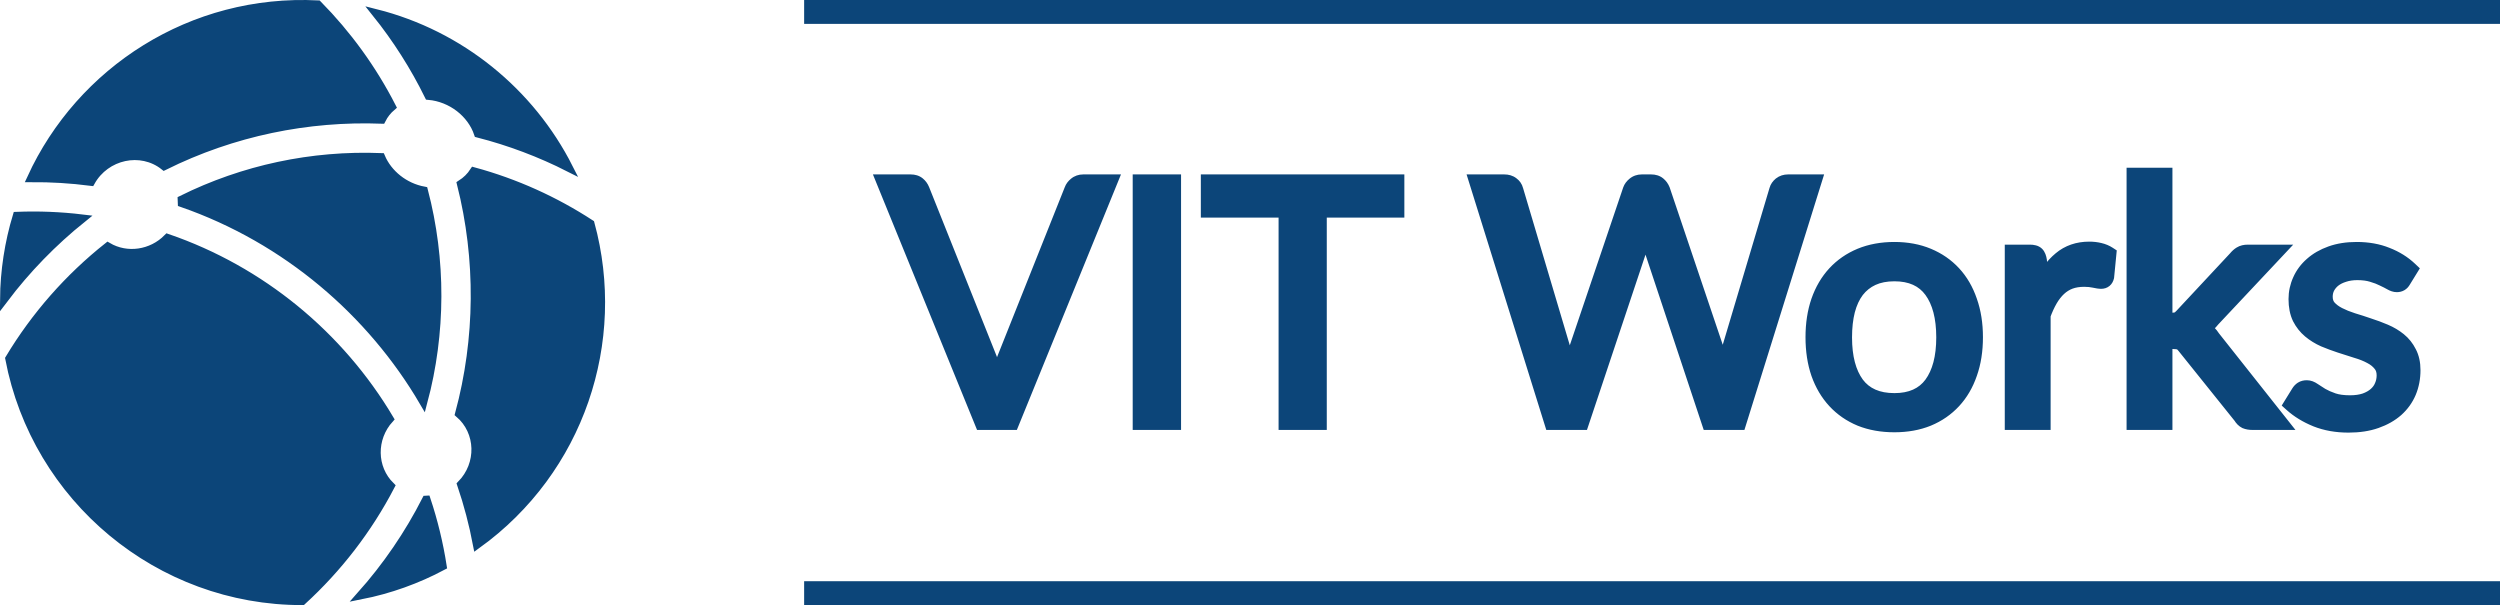 <svg width="314" height="76" viewBox="0 0 314 76" fill="none" xmlns="http://www.w3.org/2000/svg">
<rect width="314" height="76" fill="white"/>
<path d="M139.308 22.907L127.044 53H123.39L111.126 22.907H114.381C114.745 22.907 115.039 22.998 115.263 23.18C115.487 23.362 115.655 23.593 115.767 23.873L124.251 45.104C124.433 45.58 124.608 46.098 124.776 46.658C124.958 47.218 125.119 47.806 125.259 48.422C125.399 47.806 125.546 47.218 125.7 46.658C125.854 46.098 126.022 45.58 126.204 45.104L134.667 23.873C134.751 23.635 134.912 23.418 135.15 23.222C135.402 23.012 135.703 22.907 136.053 22.907H139.308ZM147.341 53H143.267V22.907H147.341V53ZM175.387 26.33H165.643V53H161.59V26.33H151.825V22.907H175.387V26.33ZM227.75 22.907L218.363 53H214.709L207.086 30.047C207.016 29.823 206.946 29.585 206.876 29.333C206.82 29.081 206.757 28.815 206.687 28.535C206.617 28.815 206.547 29.081 206.477 29.333C206.407 29.585 206.337 29.823 206.267 30.047L198.602 53H194.948L185.561 22.907H188.942C189.306 22.907 189.607 22.998 189.845 23.18C190.097 23.362 190.258 23.593 190.328 23.873L196.544 44.789C196.642 45.167 196.733 45.573 196.817 46.007C196.915 46.441 197.006 46.903 197.09 47.393C197.188 46.903 197.286 46.441 197.384 46.007C197.496 45.559 197.615 45.153 197.741 44.789L204.818 23.873C204.902 23.635 205.063 23.418 205.301 23.222C205.553 23.012 205.854 22.907 206.204 22.907H207.38C207.744 22.907 208.038 22.998 208.262 23.18C208.486 23.362 208.654 23.593 208.766 23.873L215.822 44.789C215.948 45.153 216.06 45.545 216.158 45.965C216.27 46.385 216.375 46.826 216.473 47.288C216.543 46.826 216.62 46.385 216.704 45.965C216.788 45.545 216.879 45.153 216.977 44.789L223.214 23.873C223.284 23.621 223.438 23.397 223.676 23.201C223.928 23.005 224.229 22.907 224.579 22.907H227.75ZM237.936 31.391C239.49 31.391 240.89 31.65 242.136 32.168C243.382 32.686 244.446 33.421 245.328 34.373C246.21 35.325 246.882 36.48 247.344 37.838C247.82 39.182 248.058 40.687 248.058 42.353C248.058 44.033 247.82 45.545 247.344 46.889C246.882 48.233 246.21 49.381 245.328 50.333C244.446 51.285 243.382 52.02 242.136 52.538C240.89 53.042 239.49 53.294 237.936 53.294C236.368 53.294 234.954 53.042 233.694 52.538C232.448 52.02 231.384 51.285 230.502 50.333C229.62 49.381 228.941 48.233 228.465 46.889C228.003 45.545 227.772 44.033 227.772 42.353C227.772 40.687 228.003 39.182 228.465 37.838C228.941 36.48 229.62 35.325 230.502 34.373C231.384 33.421 232.448 32.686 233.694 32.168C234.954 31.65 236.368 31.391 237.936 31.391ZM237.936 50.375C240.036 50.375 241.604 49.675 242.64 48.275C243.676 46.861 244.194 44.894 244.194 42.374C244.194 39.84 243.676 37.866 242.64 36.452C241.604 35.038 240.036 34.331 237.936 34.331C236.872 34.331 235.941 34.513 235.143 34.877C234.359 35.241 233.701 35.766 233.169 36.452C232.651 37.138 232.259 37.985 231.993 38.993C231.741 39.987 231.615 41.114 231.615 42.374C231.615 44.894 232.133 46.861 233.169 48.275C234.219 49.675 235.808 50.375 237.936 50.375ZM256.348 35.99C257.02 34.534 257.846 33.4 258.826 32.588C259.806 31.762 261.003 31.349 262.417 31.349C262.865 31.349 263.292 31.398 263.698 31.496C264.118 31.594 264.489 31.748 264.811 31.958L264.538 34.751C264.454 35.101 264.244 35.276 263.908 35.276C263.712 35.276 263.425 35.234 263.047 35.15C262.669 35.066 262.242 35.024 261.766 35.024C261.094 35.024 260.492 35.122 259.96 35.318C259.442 35.514 258.973 35.808 258.553 36.2C258.147 36.578 257.776 37.054 257.44 37.628C257.118 38.188 256.824 38.832 256.558 39.56V53H252.799V31.727H254.941C255.347 31.727 255.627 31.804 255.781 31.958C255.935 32.112 256.04 32.378 256.096 32.756L256.348 35.99ZM271.857 22.067V40.274H272.823C273.103 40.274 273.334 40.239 273.516 40.169C273.712 40.085 273.915 39.924 274.125 39.686L280.845 32.483C281.041 32.245 281.244 32.063 281.454 31.937C281.678 31.797 281.972 31.727 282.336 31.727H285.717L277.884 40.064C277.506 40.54 277.1 40.911 276.666 41.177C276.918 41.345 277.142 41.541 277.338 41.765C277.548 41.975 277.744 42.22 277.926 42.5L286.242 53H282.903C282.581 53 282.301 52.951 282.063 52.853C281.839 52.741 281.643 52.545 281.475 52.265L274.482 43.55C274.272 43.256 274.062 43.067 273.852 42.983C273.656 42.885 273.348 42.836 272.928 42.836H271.857V53H268.098V22.067H271.857ZM301.816 35.234C301.648 35.542 301.389 35.696 301.039 35.696C300.829 35.696 300.591 35.619 300.325 35.465C300.059 35.311 299.73 35.143 299.338 34.961C298.96 34.765 298.505 34.59 297.973 34.436C297.441 34.268 296.811 34.184 296.083 34.184C295.453 34.184 294.886 34.268 294.382 34.436C293.878 34.59 293.444 34.807 293.08 35.087C292.73 35.367 292.457 35.696 292.261 36.074C292.079 36.438 291.988 36.837 291.988 37.271C291.988 37.817 292.142 38.272 292.45 38.636C292.772 39 293.192 39.315 293.71 39.581C294.228 39.847 294.816 40.085 295.474 40.295C296.132 40.491 296.804 40.708 297.49 40.946C298.19 41.17 298.869 41.422 299.527 41.702C300.185 41.982 300.773 42.332 301.291 42.752C301.809 43.172 302.222 43.69 302.53 44.306C302.852 44.908 303.013 45.636 303.013 46.49C303.013 47.47 302.838 48.38 302.488 49.22C302.138 50.046 301.62 50.767 300.934 51.383C300.248 51.985 299.408 52.461 298.414 52.811C297.42 53.161 296.272 53.336 294.97 53.336C293.486 53.336 292.142 53.098 290.938 52.622C289.734 52.132 288.712 51.509 287.872 50.753L288.754 49.325C288.866 49.143 288.999 49.003 289.153 48.905C289.307 48.807 289.503 48.758 289.741 48.758C289.993 48.758 290.259 48.856 290.539 49.052C290.819 49.248 291.155 49.465 291.547 49.703C291.953 49.941 292.443 50.158 293.017 50.354C293.591 50.55 294.305 50.648 295.159 50.648C295.887 50.648 296.524 50.557 297.07 50.375C297.616 50.179 298.071 49.92 298.435 49.598C298.799 49.276 299.065 48.905 299.233 48.485C299.415 48.065 299.506 47.617 299.506 47.141C299.506 46.553 299.345 46.07 299.023 45.692C298.715 45.3 298.302 44.971 297.784 44.705C297.266 44.425 296.671 44.187 295.999 43.991C295.341 43.781 294.662 43.564 293.962 43.34C293.276 43.116 292.597 42.864 291.925 42.584C291.267 42.29 290.679 41.926 290.161 41.492C289.643 41.058 289.223 40.526 288.901 39.896C288.593 39.252 288.439 38.475 288.439 37.565C288.439 36.753 288.607 35.976 288.943 35.234C289.279 34.478 289.769 33.82 290.413 33.26C291.057 32.686 291.848 32.231 292.786 31.895C293.724 31.559 294.795 31.391 295.999 31.391C297.399 31.391 298.652 31.615 299.758 32.063C300.878 32.497 301.844 33.099 302.656 33.869L301.816 35.234Z" fill="#0C4579"/>
<path d="M139.308 22.907L140.234 23.284L140.795 21.907H139.308V22.907ZM127.044 53V54H127.716L127.97 53.377L127.044 53ZM123.39 53L122.464 53.377L122.718 54H123.39V53ZM111.126 22.907V21.907H109.639L110.2 23.284L111.126 22.907ZM115.767 23.873L116.696 23.502L116.695 23.502L115.767 23.873ZM124.251 45.104L125.185 44.747L125.182 44.74L125.18 44.733L124.251 45.104ZM124.776 46.658L123.818 46.945L123.821 46.956L123.825 46.967L124.776 46.658ZM125.259 48.422L124.284 48.644H126.234L125.259 48.422ZM125.7 46.658L126.664 46.923L126.664 46.923L125.7 46.658ZM126.204 45.104L125.275 44.734L125.27 44.747L126.204 45.104ZM134.667 23.873L135.596 24.243L135.603 24.225L135.61 24.206L134.667 23.873ZM135.15 23.222L135.786 23.994L135.79 23.99L135.15 23.222ZM138.382 22.53L126.118 52.623L127.97 53.377L140.234 23.284L138.382 22.53ZM127.044 52H123.39V54H127.044V52ZM124.316 52.623L112.052 22.53L110.2 23.284L122.464 53.377L124.316 52.623ZM111.126 23.907H114.381V21.907H111.126V23.907ZM114.381 23.907C114.577 23.907 114.629 23.953 114.632 23.956L115.894 22.404C115.449 22.043 114.913 21.907 114.381 21.907V23.907ZM114.632 23.956C114.718 24.026 114.787 24.115 114.839 24.244L116.695 23.502C116.523 23.071 116.256 22.698 115.894 22.404L114.632 23.956ZM114.838 24.244L123.322 45.475L125.18 44.733L116.696 23.502L114.838 24.244ZM123.317 45.461C123.489 45.911 123.656 46.406 123.818 46.945L125.734 46.371C125.56 45.79 125.377 45.249 125.185 44.747L123.317 45.461ZM123.825 46.967C123.997 47.496 124.15 48.055 124.284 48.644L126.234 48.2C126.088 47.557 125.919 46.94 125.727 46.349L123.825 46.967ZM126.234 48.644C126.371 48.041 126.514 47.468 126.664 46.923L124.736 46.393C124.578 46.968 124.427 47.571 124.284 48.2L126.234 48.644ZM126.664 46.923C126.811 46.39 126.969 45.903 127.138 45.461L125.27 44.747C125.075 45.257 124.897 45.806 124.736 46.393L126.664 46.923ZM127.133 45.474L135.596 24.243L133.738 23.503L125.275 44.734L127.133 45.474ZM135.61 24.206C135.621 24.174 135.657 24.1 135.786 23.994L134.514 22.45C134.167 22.736 133.881 23.096 133.724 23.54L135.61 24.206ZM135.79 23.99C135.85 23.941 135.92 23.907 136.053 23.907V21.907C135.486 21.907 134.954 22.084 134.51 22.454L135.79 23.99ZM136.053 23.907H139.308V21.907H136.053V23.907ZM147.341 53V54H148.341V53H147.341ZM143.267 53H142.267V54H143.267V53ZM143.267 22.907V21.907H142.267V22.907H143.267ZM147.341 22.907H148.341V21.907H147.341V22.907ZM147.341 52H143.267V54H147.341V52ZM144.267 53V22.907H142.267V53H144.267ZM143.267 23.907H147.341V21.907H143.267V23.907ZM146.341 22.907V53H148.341V22.907H146.341ZM175.387 26.33V27.33H176.387V26.33H175.387ZM165.643 26.33V25.33H164.643V26.33H165.643ZM165.643 53V54H166.643V53H165.643ZM161.59 53H160.59V54H161.59V53ZM161.59 26.33H162.59V25.33H161.59V26.33ZM151.825 26.33H150.825V27.33H151.825V26.33ZM151.825 22.907V21.907H150.825V22.907H151.825ZM175.387 22.907H176.387V21.907H175.387V22.907ZM175.387 25.33H165.643V27.33H175.387V25.33ZM164.643 26.33V53H166.643V26.33H164.643ZM165.643 52H161.59V54H165.643V52ZM162.59 53V26.33H160.59V53H162.59ZM161.59 25.33H151.825V27.33H161.59V25.33ZM152.825 26.33V22.907H150.825V26.33H152.825ZM151.825 23.907H175.387V21.907H151.825V23.907ZM174.387 22.907V26.33H176.387V22.907H174.387ZM227.75 22.907L228.705 23.205L229.11 21.907H227.75V22.907ZM218.363 53V54H219.099L219.318 53.298L218.363 53ZM214.709 53L213.76 53.315L213.988 54H214.709V53ZM207.086 30.047L206.132 30.345L206.134 30.354L206.137 30.362L207.086 30.047ZM206.876 29.333L205.9 29.55L205.906 29.575L205.913 29.601L206.876 29.333ZM206.687 28.535L207.657 28.293H205.717L206.687 28.535ZM206.267 30.047L207.216 30.364L207.219 30.355L207.222 30.345L206.267 30.047ZM198.602 53V54H199.322L199.551 53.317L198.602 53ZM194.948 53L193.994 53.298L194.213 54H194.948V53ZM185.561 22.907V21.907H184.202L184.607 23.205L185.561 22.907ZM189.845 23.18L189.238 23.974L189.249 23.983L189.26 23.991L189.845 23.18ZM190.328 23.873L189.358 24.116L189.363 24.137L189.37 24.158L190.328 23.873ZM196.544 44.789L197.512 44.538L197.508 44.521L197.503 44.504L196.544 44.789ZM196.817 46.007L195.835 46.197L195.838 46.212L195.842 46.227L196.817 46.007ZM197.09 47.393L196.105 47.562L198.071 47.589L197.09 47.393ZM197.384 46.007L196.414 45.764L196.411 45.776L196.409 45.787L197.384 46.007ZM197.741 44.789L198.686 45.116L198.688 45.109L197.741 44.789ZM204.818 23.873L203.875 23.54L203.871 23.552L204.818 23.873ZM205.301 23.222L205.937 23.994L205.941 23.99L205.301 23.222ZM208.262 23.18L208.893 22.404L208.893 22.404L208.262 23.18ZM208.766 23.873L209.714 23.553L209.705 23.527L209.695 23.502L208.766 23.873ZM215.822 44.789L214.875 45.109L214.877 45.116L215.822 44.789ZM216.158 45.965L215.184 46.192L215.188 46.208L215.192 46.223L216.158 45.965ZM216.473 47.288L215.495 47.495L217.462 47.438L216.473 47.288ZM216.977 44.789L216.019 44.503L216.015 44.516L216.012 44.529L216.977 44.789ZM223.214 23.873L224.172 24.159L224.175 24.15L224.178 24.141L223.214 23.873ZM223.676 23.201L223.062 22.412L223.051 22.42L223.04 22.429L223.676 23.201ZM226.796 22.609L217.409 52.702L219.318 53.298L228.705 23.205L226.796 22.609ZM218.363 52H214.709V54H218.363V52ZM215.658 52.685L208.035 29.732L206.137 30.362L213.76 53.315L215.658 52.685ZM208.041 29.749C207.974 29.536 207.907 29.308 207.84 29.065L205.913 29.601C205.985 29.862 206.058 30.11 206.132 30.345L208.041 29.749ZM207.852 29.116C207.794 28.855 207.729 28.58 207.657 28.293L205.717 28.777C205.785 29.05 205.846 29.307 205.9 29.55L207.852 29.116ZM205.717 28.293C205.649 28.565 205.581 28.823 205.514 29.065L207.441 29.601C207.513 29.34 207.585 29.065 207.657 28.777L205.717 28.293ZM205.514 29.065C205.446 29.308 205.379 29.536 205.313 29.749L207.222 30.345C207.295 30.11 207.368 29.862 207.441 29.601L205.514 29.065ZM205.319 29.73L197.654 52.683L199.551 53.317L207.216 30.364L205.319 29.73ZM198.602 52H194.948V54H198.602V52ZM195.903 52.702L186.516 22.609L184.607 23.205L193.994 53.298L195.903 52.702ZM185.561 23.907H188.942V21.907H185.561V23.907ZM188.942 23.907C189.135 23.907 189.209 23.952 189.238 23.974L190.453 22.386C190.005 22.044 189.477 21.907 188.942 21.907V23.907ZM189.26 23.991C189.336 24.046 189.35 24.083 189.358 24.116L191.298 23.631C191.167 23.103 190.858 22.678 190.431 22.369L189.26 23.991ZM189.37 24.158L195.586 45.074L197.503 44.504L191.287 23.588L189.37 24.158ZM195.576 45.04C195.668 45.395 195.755 45.781 195.835 46.197L197.799 45.817C197.711 45.365 197.616 44.939 197.512 44.538L195.576 45.04ZM195.842 46.227C195.935 46.642 196.023 47.087 196.105 47.562L198.076 47.224C197.989 46.719 197.895 46.24 197.793 45.787L195.842 46.227ZM198.071 47.589C198.167 47.106 198.264 46.652 198.36 46.227L196.409 45.787C196.309 46.23 196.209 46.7 196.11 47.197L198.071 47.589ZM198.354 46.249C198.461 45.825 198.571 45.447 198.686 45.116L196.796 44.462C196.659 44.858 196.532 45.293 196.414 45.764L198.354 46.249ZM198.688 45.109L205.765 24.194L203.871 23.552L196.794 44.468L198.688 45.109ZM205.761 24.206C205.772 24.174 205.808 24.1 205.937 23.994L204.665 22.45C204.318 22.736 204.032 23.096 203.875 23.54L205.761 24.206ZM205.941 23.99C206.001 23.941 206.071 23.907 206.204 23.907V21.907C205.637 21.907 205.105 22.084 204.661 22.454L205.941 23.99ZM206.204 23.907H207.38V21.907H206.204V23.907ZM207.38 23.907C207.576 23.907 207.628 23.953 207.632 23.956L208.893 22.404C208.448 22.043 207.913 21.907 207.38 21.907V23.907ZM207.632 23.956C207.717 24.026 207.786 24.115 207.838 24.244L209.695 23.502C209.522 23.071 209.255 22.698 208.893 22.404L207.632 23.956ZM207.819 24.193L214.875 45.109L216.77 44.469L209.714 23.553L207.819 24.193ZM214.877 45.116C214.991 45.444 215.093 45.802 215.184 46.192L217.132 45.738C217.027 45.288 216.906 44.862 216.767 44.462L214.877 45.116ZM215.192 46.223C215.299 46.625 215.4 47.049 215.495 47.495L217.451 47.081C217.35 46.603 217.241 46.145 217.124 45.707L215.192 46.223ZM217.462 47.438C217.53 46.99 217.604 46.564 217.685 46.161L215.724 45.769C215.636 46.206 215.557 46.662 215.484 47.138L217.462 47.438ZM217.685 46.161C217.765 45.76 217.851 45.389 217.943 45.049L216.012 44.529C215.907 44.917 215.811 45.33 215.724 45.769L217.685 46.161ZM217.935 45.075L224.172 24.159L222.256 23.587L216.019 44.503L217.935 45.075ZM224.178 24.141C224.183 24.12 224.203 24.062 224.312 23.973L223.04 22.429C222.673 22.732 222.385 23.122 222.251 23.605L224.178 24.141ZM224.29 23.99C224.349 23.944 224.429 23.907 224.579 23.907V21.907C224.03 21.907 223.507 22.066 223.062 22.412L224.29 23.99ZM224.579 23.907H227.75V21.907H224.579V23.907ZM242.136 32.168L241.752 33.091L241.752 33.091L242.136 32.168ZM245.328 34.373L244.594 35.053L244.594 35.053L245.328 34.373ZM247.344 37.838L246.397 38.16L246.401 38.172L247.344 37.838ZM247.344 46.889L246.401 46.555L246.398 46.564L247.344 46.889ZM245.328 50.333L244.594 49.653L244.594 49.653L245.328 50.333ZM242.136 52.538L242.511 53.465L242.52 53.461L242.136 52.538ZM233.694 52.538L233.31 53.462L233.322 53.467L233.694 52.538ZM230.502 50.333L231.235 49.653L231.235 49.653L230.502 50.333ZM228.465 46.889L227.519 47.214L227.522 47.223L228.465 46.889ZM228.465 37.838L227.521 37.507L227.519 37.513L228.465 37.838ZM230.502 34.373L231.235 35.053L231.235 35.053L230.502 34.373ZM233.694 32.168L233.314 31.243L233.31 31.245L233.694 32.168ZM242.64 48.275L243.444 48.87L243.446 48.866L242.64 48.275ZM235.143 34.877L234.728 33.967L234.722 33.97L235.143 34.877ZM233.169 36.452L232.379 35.839L232.371 35.849L233.169 36.452ZM231.993 38.993L231.026 38.738L231.023 38.747L231.993 38.993ZM233.169 48.275L232.362 48.866L232.369 48.875L233.169 48.275ZM237.936 32.391C239.378 32.391 240.645 32.631 241.752 33.091L242.52 31.245C241.135 30.669 239.602 30.391 237.936 30.391V32.391ZM241.752 33.091C242.871 33.556 243.814 34.21 244.594 35.053L246.061 33.693C245.078 32.632 243.893 31.816 242.52 31.245L241.752 33.091ZM244.594 35.053C245.371 35.891 245.975 36.921 246.397 38.16L248.291 37.516C247.788 36.039 247.048 34.759 246.061 33.693L244.594 35.053ZM246.401 38.172C246.833 39.392 247.058 40.782 247.058 42.353H249.058C249.058 40.592 248.806 38.972 248.286 37.504L246.401 38.172ZM247.058 42.353C247.058 43.939 246.833 45.336 246.401 46.555L248.286 47.223C248.807 45.754 249.058 44.127 249.058 42.353H247.058ZM246.398 46.564C245.977 47.789 245.373 48.813 244.594 49.653L246.061 51.013C247.047 49.949 247.787 48.677 248.289 47.214L246.398 46.564ZM244.594 49.653C243.814 50.496 242.871 51.15 241.752 51.615L242.52 53.461C243.893 52.891 245.078 52.074 246.061 51.013L244.594 49.653ZM241.761 51.611C240.651 52.06 239.381 52.294 237.936 52.294V54.294C239.598 54.294 241.129 54.024 242.511 53.465L241.761 51.611ZM237.936 52.294C236.475 52.294 235.19 52.059 234.065 51.609L233.322 53.467C234.717 54.025 236.26 54.294 237.936 54.294V52.294ZM234.078 51.615C232.959 51.15 232.016 50.496 231.235 49.653L229.768 51.013C230.752 52.074 231.937 52.891 233.31 53.461L234.078 51.615ZM231.235 49.653C230.455 48.811 229.843 47.784 229.407 46.555L227.522 47.223C228.039 48.682 228.785 49.951 229.768 51.013L231.235 49.653ZM229.41 46.564C228.99 45.342 228.772 43.942 228.772 42.353H226.772C226.772 44.124 227.015 45.748 227.519 47.214L229.41 46.564ZM228.772 42.353C228.772 40.779 228.99 39.386 229.41 38.163L227.519 37.513C227.016 38.978 226.772 40.595 226.772 42.353H228.772ZM229.409 38.169C229.844 36.926 230.456 35.894 231.235 35.053L229.768 33.693C228.783 34.757 228.038 36.034 227.521 37.507L229.409 38.169ZM231.235 35.053C232.016 34.21 232.959 33.556 234.078 33.091L233.31 31.245C231.937 31.816 230.752 32.632 229.768 33.693L231.235 35.053ZM234.074 33.093C235.197 32.631 236.479 32.391 237.936 32.391V30.391C236.257 30.391 234.711 30.669 233.314 31.243L234.074 33.093ZM237.936 51.375C240.279 51.375 242.179 50.578 243.444 48.87L241.836 47.68C241.028 48.772 239.792 49.375 237.936 49.375V51.375ZM243.446 48.866C244.652 47.22 245.194 45.017 245.194 42.374H243.194C243.194 44.771 242.699 46.502 241.833 47.684L243.446 48.866ZM245.194 42.374C245.194 39.718 244.653 37.508 243.446 35.861L241.833 37.043C242.699 38.224 243.194 39.962 243.194 42.374H245.194ZM243.446 35.861C242.184 34.137 240.283 33.331 237.936 33.331V35.331C239.788 35.331 241.024 35.939 241.833 37.043L243.446 35.861ZM237.936 33.331C236.759 33.331 235.681 33.532 234.728 33.967L235.558 35.787C236.201 35.493 236.985 35.331 237.936 35.331V33.331ZM234.722 33.97C233.792 34.401 233.008 35.028 232.379 35.839L233.959 37.065C234.394 36.504 234.925 36.081 235.564 35.784L234.722 33.97ZM232.371 35.849C231.76 36.659 231.318 37.63 231.026 38.738L232.96 39.248C233.199 38.34 233.542 37.617 233.967 37.055L232.371 35.849ZM231.023 38.747C230.747 39.837 230.615 41.049 230.615 42.374H232.615C232.615 41.179 232.735 40.137 232.962 39.239L231.023 38.747ZM230.615 42.374C230.615 45.017 231.156 47.22 232.362 48.866L233.975 47.684C233.109 46.502 232.615 44.771 232.615 42.374H230.615ZM232.369 48.875C233.649 50.582 235.569 51.375 237.936 51.375V49.375C236.046 49.375 234.789 48.768 233.969 47.675L232.369 48.875ZM256.348 35.99L255.351 36.068L255.649 39.891L257.256 36.409L256.348 35.99ZM258.826 32.588L259.464 33.358L259.47 33.353L258.826 32.588ZM263.698 31.496L263.463 32.468L263.471 32.47L263.698 31.496ZM264.811 31.958L265.806 32.055L265.865 31.452L265.357 31.12L264.811 31.958ZM264.538 34.751L265.51 34.984L265.526 34.917L265.533 34.848L264.538 34.751ZM263.047 35.15L262.83 36.126L262.83 36.126L263.047 35.15ZM259.96 35.318L259.614 34.38L259.606 34.383L259.96 35.318ZM258.553 36.2L259.234 36.932L259.235 36.931L258.553 36.2ZM257.44 37.628L256.577 37.123L256.573 37.13L257.44 37.628ZM256.558 39.56L255.619 39.217L255.558 39.383V39.56H256.558ZM256.558 53V54H257.558V53H256.558ZM252.799 53H251.799V54H252.799V53ZM252.799 31.727V30.727H251.799V31.727H252.799ZM255.781 31.958L256.488 31.251L256.488 31.251L255.781 31.958ZM256.096 32.756L257.093 32.678L257.09 32.644L257.085 32.609L256.096 32.756ZM257.256 36.409C257.881 35.054 258.625 34.053 259.464 33.358L258.188 31.818C257.067 32.747 256.159 34.014 255.44 35.571L257.256 36.409ZM259.47 33.353C260.251 32.695 261.213 32.349 262.417 32.349V30.349C260.793 30.349 259.361 30.829 258.181 31.823L259.47 33.353ZM262.417 32.349C262.792 32.349 263.139 32.39 263.463 32.468L263.933 30.524C263.444 30.406 262.938 30.349 262.417 30.349V32.349ZM263.471 32.47C263.791 32.545 264.051 32.657 264.265 32.796L265.357 31.12C264.926 30.84 264.445 30.643 263.925 30.522L263.471 32.47ZM263.816 31.861L263.543 34.654L265.533 34.848L265.806 32.055L263.816 31.861ZM263.566 34.518C263.558 34.549 263.571 34.465 263.677 34.377C263.79 34.282 263.897 34.276 263.908 34.276V36.276C264.254 36.276 264.634 36.182 264.958 35.913C265.274 35.65 265.434 35.303 265.51 34.984L263.566 34.518ZM263.908 34.276C263.825 34.276 263.625 34.254 263.264 34.174L262.83 36.126C263.224 36.214 263.599 36.276 263.908 36.276V34.276ZM263.264 34.174C262.801 34.071 262.299 34.024 261.766 34.024V36.024C262.185 36.024 262.537 36.061 262.83 36.126L263.264 34.174ZM261.766 34.024C260.997 34.024 260.275 34.136 259.614 34.38L260.306 36.256C260.709 36.108 261.191 36.024 261.766 36.024V34.024ZM259.606 34.383C258.962 34.627 258.382 34.992 257.871 35.469L259.235 36.931C259.564 36.624 259.922 36.401 260.314 36.253L259.606 34.383ZM257.871 35.468C257.382 35.924 256.953 36.481 256.577 37.123L258.303 38.133C258.599 37.627 258.912 37.232 259.234 36.932L257.871 35.468ZM256.573 37.13C256.217 37.748 255.901 38.445 255.619 39.217L257.497 39.903C257.747 39.219 258.018 38.628 258.307 38.127L256.573 37.13ZM255.558 39.56V53H257.558V39.56H255.558ZM256.558 52H252.799V54H256.558V52ZM253.799 53V31.727H251.799V53H253.799ZM252.799 32.727H254.941V30.727H252.799V32.727ZM254.941 32.727C255.011 32.727 255.067 32.73 255.11 32.735C255.153 32.74 255.179 32.746 255.19 32.749C255.217 32.756 255.154 32.745 255.074 32.665L256.488 31.251C256.039 30.802 255.406 30.727 254.941 30.727V32.727ZM255.074 32.665C255.029 32.62 255.028 32.597 255.045 32.64C255.062 32.683 255.086 32.766 255.107 32.903L257.085 32.609C257.019 32.161 256.871 31.634 256.488 31.251L255.074 32.665ZM255.099 32.834L255.351 36.068L257.345 35.912L257.093 32.678L255.099 32.834ZM271.857 22.067H272.857V21.067H271.857V22.067ZM271.857 40.274H270.857V41.274H271.857V40.274ZM273.516 40.169L273.875 41.102L273.892 41.096L273.91 41.088L273.516 40.169ZM274.125 39.686L273.394 39.004L273.384 39.014L273.375 39.024L274.125 39.686ZM280.845 32.483L281.576 33.165L281.597 33.143L281.617 33.119L280.845 32.483ZM281.454 31.937L281.968 32.794L281.976 32.79L281.984 32.785L281.454 31.937ZM285.717 31.727L286.446 32.412L288.028 30.727H285.717V31.727ZM277.884 40.064L277.155 39.379L277.126 39.41L277.101 39.442L277.884 40.064ZM276.666 41.177L276.143 40.324L274.81 41.142L276.111 42.009L276.666 41.177ZM277.338 41.765L276.585 42.423L276.607 42.449L276.631 42.472L277.338 41.765ZM277.926 42.5L277.087 43.045L277.113 43.084L277.142 43.121L277.926 42.5ZM286.242 53V54H288.309L287.026 52.379L286.242 53ZM282.063 52.853L281.616 53.747L281.648 53.764L281.682 53.778L282.063 52.853ZM281.475 52.265L282.332 51.751L282.297 51.692L282.255 51.639L281.475 52.265ZM274.482 43.55L273.668 44.131L273.684 44.154L273.702 44.176L274.482 43.55ZM273.852 42.983L273.405 43.877L273.442 43.896L273.48 43.911L273.852 42.983ZM271.857 42.836V41.836H270.857V42.836H271.857ZM271.857 53V54H272.857V53H271.857ZM268.098 53H267.098V54H268.098V53ZM268.098 22.067V21.067H267.098V22.067H268.098ZM270.857 22.067V40.274H272.857V22.067H270.857ZM271.857 41.274H272.823V39.274H271.857V41.274ZM272.823 41.274C273.176 41.274 273.54 41.231 273.875 41.102L273.157 39.236C273.128 39.247 273.029 39.274 272.823 39.274V41.274ZM273.91 41.088C274.292 40.924 274.61 40.647 274.875 40.348L273.375 39.024C273.219 39.201 273.132 39.246 273.122 39.25L273.91 41.088ZM274.856 40.368L281.576 33.165L280.114 31.801L273.394 39.004L274.856 40.368ZM281.617 33.119C281.758 32.947 281.878 32.849 281.968 32.794L280.939 31.079C280.61 31.277 280.323 31.543 280.073 31.847L281.617 33.119ZM281.984 32.785C281.999 32.775 282.091 32.727 282.336 32.727V30.727C281.852 30.727 281.356 30.819 280.924 31.089L281.984 32.785ZM282.336 32.727H285.717V30.727H282.336V32.727ZM284.988 31.042L277.155 39.379L278.613 40.749L286.446 32.412L284.988 31.042ZM277.101 39.442C276.782 39.844 276.46 40.13 276.143 40.324L277.188 42.03C277.739 41.692 278.23 41.236 278.667 40.686L277.101 39.442ZM276.111 42.009C276.291 42.129 276.448 42.267 276.585 42.423L278.09 41.106C277.835 40.815 277.544 40.561 277.22 40.345L276.111 42.009ZM276.631 42.472C276.786 42.627 276.939 42.816 277.087 43.045L278.764 41.955C278.549 41.624 278.31 41.323 278.045 41.058L276.631 42.472ZM277.142 43.121L285.458 53.621L287.026 52.379L278.71 41.879L277.142 43.121ZM286.242 52H282.903V54H286.242V52ZM282.903 52C282.68 52 282.535 51.966 282.443 51.928L281.682 53.778C282.067 53.936 282.482 54 282.903 54V52ZM282.51 51.959C282.501 51.954 282.432 51.916 282.332 51.751L280.617 52.779C280.854 53.174 281.177 53.528 281.616 53.747L282.51 51.959ZM282.255 51.639L275.262 42.924L273.702 44.176L280.695 52.891L282.255 51.639ZM275.295 42.969C275.035 42.604 274.688 42.24 274.223 42.054L273.48 43.911C273.453 43.9 273.459 43.897 273.498 43.931C273.536 43.966 273.594 44.028 273.668 44.131L275.295 42.969ZM274.299 42.089C273.888 41.883 273.386 41.836 272.928 41.836V43.836C273.102 43.836 273.229 43.846 273.317 43.86C273.409 43.875 273.428 43.889 273.405 43.877L274.299 42.089ZM272.928 41.836H271.857V43.836H272.928V41.836ZM270.857 42.836V53H272.857V42.836H270.857ZM271.857 52H268.098V54H271.857V52ZM269.098 53V22.067H267.098V53H269.098ZM268.098 23.067H271.857V21.067H268.098V23.067ZM301.816 35.234L300.964 34.71L300.95 34.732L300.938 34.755L301.816 35.234ZM299.338 34.961L298.878 35.849L298.897 35.859L298.917 35.868L299.338 34.961ZM297.973 34.436L297.672 35.39L297.683 35.393L297.695 35.397L297.973 34.436ZM294.382 34.436L294.674 35.392L294.686 35.389L294.698 35.385L294.382 34.436ZM293.08 35.087L292.47 34.294L292.463 34.3L292.455 34.306L293.08 35.087ZM292.261 36.074L291.373 35.614L291.37 35.62L291.366 35.627L292.261 36.074ZM292.45 38.636L291.686 39.282L291.694 39.29L291.701 39.299L292.45 38.636ZM293.71 39.581L294.167 38.691L294.167 38.691L293.71 39.581ZM295.474 40.295L295.17 41.248L295.179 41.251L295.188 41.253L295.474 40.295ZM297.49 40.946L297.162 41.891L297.174 41.895L297.185 41.898L297.49 40.946ZM299.527 41.702L299.918 40.782L299.918 40.782L299.527 41.702ZM301.291 42.752L301.921 41.975L301.921 41.975L301.291 42.752ZM302.53 44.306L301.635 44.753L301.642 44.766L301.648 44.778L302.53 44.306ZM302.488 49.22L303.409 49.61L303.411 49.605L302.488 49.22ZM300.934 51.383L301.593 52.135L301.602 52.127L300.934 51.383ZM298.414 52.811L298.082 51.868L298.082 51.868L298.414 52.811ZM290.938 52.622L290.561 53.548L290.57 53.552L290.938 52.622ZM287.872 50.753L287.021 50.227L286.582 50.938L287.203 51.496L287.872 50.753ZM288.754 49.325L289.605 49.85L289.606 49.849L288.754 49.325ZM289.153 48.905L288.616 48.061L288.616 48.061L289.153 48.905ZM290.539 49.052L289.965 49.871L289.965 49.871L290.539 49.052ZM291.547 49.703L291.028 50.558L291.034 50.562L291.041 50.566L291.547 49.703ZM293.017 50.354L292.694 51.3L292.694 51.3L293.017 50.354ZM297.07 50.375L297.386 51.324L297.397 51.32L297.408 51.316L297.07 50.375ZM298.435 49.598L299.097 50.347L299.097 50.347L298.435 49.598ZM299.233 48.485L298.315 48.087L298.31 48.1L298.304 48.114L299.233 48.485ZM299.023 45.692L298.237 46.31L298.249 46.325L298.262 46.34L299.023 45.692ZM297.784 44.705L297.308 45.585L297.318 45.59L297.327 45.595L297.784 44.705ZM295.999 43.991L295.695 44.944L295.707 44.947L295.719 44.951L295.999 43.991ZM293.962 43.34L293.651 44.291L293.657 44.292L293.962 43.34ZM291.925 42.584L291.517 43.497L291.529 43.502L291.54 43.507L291.925 42.584ZM288.901 39.896L287.999 40.328L288.004 40.339L288.01 40.351L288.901 39.896ZM288.943 35.234L289.854 35.647L289.857 35.64L288.943 35.234ZM290.413 33.26L291.069 34.015L291.078 34.007L290.413 33.26ZM292.786 31.895L293.123 32.836L293.123 32.836L292.786 31.895ZM299.758 32.063L299.382 32.99L299.389 32.993L299.397 32.995L299.758 32.063ZM302.656 33.869L303.508 34.393L303.933 33.702L303.344 33.143L302.656 33.869ZM300.938 34.755C300.931 34.768 300.93 34.767 300.938 34.757C300.947 34.748 300.963 34.734 300.985 34.721C301.006 34.708 301.026 34.701 301.039 34.698C301.052 34.694 301.053 34.696 301.039 34.696V36.696C301.364 36.696 301.699 36.623 302.007 36.44C302.314 36.257 302.538 35.998 302.694 35.713L300.938 34.755ZM301.039 34.696C301.056 34.696 301.049 34.699 301.011 34.687C300.972 34.674 300.911 34.649 300.826 34.6L299.824 36.33C300.176 36.534 300.59 36.696 301.039 36.696V34.696ZM300.826 34.6C300.526 34.426 300.168 34.244 299.759 34.054L298.917 35.868C299.291 36.042 299.592 36.196 299.824 36.33L300.826 34.6ZM299.798 34.073C299.348 33.84 298.828 33.643 298.251 33.475L297.695 35.397C298.181 35.537 298.572 35.69 298.878 35.849L299.798 34.073ZM298.274 33.482C297.62 33.276 296.884 33.184 296.083 33.184V35.184C296.738 35.184 297.262 35.26 297.672 35.39L298.274 33.482ZM296.083 33.184C295.365 33.184 294.689 33.28 294.066 33.487L294.698 35.385C295.083 35.256 295.541 35.184 296.083 35.184V33.184ZM294.09 33.48C293.488 33.664 292.942 33.931 292.47 34.294L293.69 35.88C293.945 35.683 294.268 35.516 294.674 35.392L294.09 33.48ZM292.455 34.306C292.002 34.669 291.637 35.105 291.373 35.614L293.149 36.534C293.277 36.287 293.458 36.065 293.705 35.868L292.455 34.306ZM291.366 35.627C291.11 36.139 290.988 36.692 290.988 37.271H292.988C292.988 36.982 293.047 36.737 293.155 36.521L291.366 35.627ZM290.988 37.271C290.988 38.017 291.204 38.711 291.686 39.282L293.213 37.99C293.08 37.833 292.988 37.617 292.988 37.271H290.988ZM291.701 39.299C292.12 39.772 292.646 40.159 293.253 40.471L294.167 38.691C293.738 38.471 293.424 38.228 293.199 37.973L291.701 39.299ZM293.253 40.471C293.828 40.766 294.469 41.024 295.17 41.248L295.778 39.342C295.163 39.146 294.628 38.928 294.167 38.691L293.253 40.471ZM295.188 41.253C295.831 41.445 296.489 41.657 297.162 41.891L297.818 40.001C297.118 39.759 296.432 39.537 295.759 39.337L295.188 41.253ZM297.185 41.898C297.856 42.113 298.506 42.355 299.135 42.622L299.918 40.782C299.231 40.489 298.523 40.227 297.795 39.994L297.185 41.898ZM299.135 42.622C299.714 42.868 300.22 43.172 300.661 43.529L301.921 41.975C301.325 41.492 300.656 41.096 299.918 40.782L299.135 42.622ZM300.661 43.529C301.065 43.856 301.389 44.26 301.635 44.753L303.424 43.859C303.055 43.12 302.553 42.488 301.921 41.975L300.661 43.529ZM301.648 44.778C301.875 45.203 302.013 45.76 302.013 46.49H304.013C304.013 45.512 303.828 44.613 303.412 43.834L301.648 44.778ZM302.013 46.49C302.013 47.348 301.86 48.126 301.565 48.835L303.411 49.605C303.816 48.634 304.013 47.592 304.013 46.49H302.013ZM301.567 48.83C301.276 49.517 300.846 50.118 300.266 50.639L301.602 52.127C302.394 51.416 303 50.575 303.409 49.61L301.567 48.83ZM300.274 50.631C299.698 51.137 298.974 51.554 298.082 51.868L298.746 53.754C299.842 53.368 300.798 52.833 301.593 52.135L300.274 50.631ZM298.082 51.868C297.216 52.172 296.184 52.336 294.97 52.336V54.336C296.359 54.336 297.624 54.15 298.746 53.754L298.082 51.868ZM294.97 52.336C293.593 52.336 292.377 52.115 291.306 51.692L290.57 53.552C291.907 54.081 293.378 54.336 294.97 54.336V52.336ZM291.315 51.696C290.202 51.243 289.283 50.678 288.541 50.01L287.203 51.496C288.141 52.34 289.266 53.021 290.561 53.548L291.315 51.696ZM288.723 51.279L289.605 49.85L287.903 48.8L287.021 50.227L288.723 51.279ZM289.606 49.849C289.652 49.774 289.684 49.753 289.69 49.749L288.616 48.061C288.314 48.253 288.08 48.512 287.902 48.801L289.606 49.849ZM289.69 49.749C289.667 49.763 289.653 49.766 289.658 49.765C289.664 49.763 289.69 49.758 289.741 49.758V47.758C289.369 47.758 288.972 47.834 288.616 48.061L289.69 49.749ZM289.741 49.758C289.726 49.758 289.795 49.752 289.965 49.871L291.112 48.233C290.723 47.96 290.26 47.758 289.741 47.758V49.758ZM289.965 49.871C290.268 50.083 290.623 50.312 291.028 50.558L292.066 48.848C291.687 48.618 291.37 48.413 291.112 48.233L289.965 49.871ZM291.041 50.566C291.519 50.846 292.073 51.089 292.694 51.3L293.34 49.408C292.812 49.227 292.387 49.036 292.053 48.84L291.041 50.566ZM292.694 51.3C293.405 51.543 294.236 51.648 295.159 51.648V49.648C294.374 49.648 293.777 49.557 293.34 49.408L292.694 51.3ZM295.159 51.648C295.967 51.648 296.715 51.547 297.386 51.324L296.754 49.426C296.332 49.567 295.806 49.648 295.159 49.648V51.648ZM297.408 51.316C298.051 51.085 298.622 50.768 299.097 50.347L297.772 48.849C297.52 49.072 297.181 49.273 296.732 49.434L297.408 51.316ZM299.097 50.347C299.569 49.929 299.931 49.432 300.161 48.856L298.304 48.114C298.199 48.378 298.028 48.623 297.772 48.849L299.097 50.347ZM300.15 48.883C300.389 48.332 300.506 47.748 300.506 47.141H298.506C298.506 47.486 298.441 47.798 298.315 48.087L300.15 48.883ZM300.506 47.141C300.506 46.361 300.288 45.635 299.784 45.044L298.262 46.34C298.402 46.505 298.506 46.745 298.506 47.141H300.506ZM299.809 45.074C299.398 44.551 298.865 44.136 298.241 43.815L297.327 45.595C297.738 45.806 298.031 46.049 298.237 46.31L299.809 45.074ZM298.259 43.825C297.669 43.506 297.006 43.243 296.279 43.031L295.719 44.951C296.335 45.131 296.863 45.344 297.308 45.585L298.259 43.825ZM296.303 43.038C295.645 42.828 294.966 42.611 294.267 42.388L293.657 44.292C294.357 44.517 295.037 44.734 295.695 44.944L296.303 43.038ZM294.272 42.389C293.612 42.174 292.957 41.931 292.309 41.661L291.54 43.507C292.236 43.797 292.94 44.058 293.651 44.291L294.272 42.389ZM292.333 41.671C291.754 41.412 291.246 41.096 290.803 40.725L289.519 42.258C290.112 42.756 290.78 43.168 291.517 43.497L292.333 41.671ZM290.803 40.725C290.393 40.382 290.055 39.957 289.791 39.441L288.01 40.351C288.391 41.095 288.893 41.734 289.519 42.258L290.803 40.725ZM289.803 39.465C289.575 38.987 289.439 38.365 289.439 37.565H287.439C287.439 38.585 287.611 39.517 287.999 40.328L289.803 39.465ZM289.439 37.565C289.439 36.896 289.576 36.259 289.854 35.647L288.032 34.822C287.637 35.693 287.439 36.61 287.439 37.565H289.439ZM289.857 35.64C290.131 35.022 290.532 34.482 291.069 34.015L289.757 32.505C289.006 33.158 288.426 33.934 288.029 34.828L289.857 35.64ZM291.078 34.007C291.613 33.53 292.287 33.136 293.123 32.836L292.449 30.954C291.408 31.326 290.501 31.842 289.747 32.514L291.078 34.007ZM293.123 32.836C293.933 32.546 294.887 32.391 295.999 32.391V30.391C294.703 30.391 293.515 30.572 292.449 30.954L293.123 32.836ZM295.999 32.391C297.292 32.391 298.414 32.598 299.382 32.99L300.133 31.136C298.889 30.632 297.506 30.391 295.999 30.391V32.391ZM299.397 32.995C300.404 33.386 301.257 33.921 301.968 34.595L303.344 33.143C302.431 32.277 301.352 31.608 300.119 31.131L299.397 32.995ZM301.804 33.345L300.964 34.71L302.668 35.758L303.508 34.393L301.804 33.345Z" fill="#0C4579"/>
<line x1="101" y1="1.5" x2="314" y2="1.5" stroke="#0C4579" stroke-width="3"/>
<line x1="101" y1="74.5" x2="314" y2="74.5" stroke="#0C4579" stroke-width="3"/>
<path d="M37.971 75.5C19.955 75.526 4.497 62.601 1.159 45.042C4.408 39.631 8.612 34.855 13.535 30.95C15.933 32.362 19.042 31.91 21.039 29.877C32.812 33.925 42.685 42.076 48.951 52.617C46.727 55.067 46.775 58.779 49.082 61.046C46.245 66.498 42.468 71.386 37.971 75.5ZM0.502 37.595C0.54 34 1.081 30.49 2.106 27.106C4.837 27 7.553 27.1 10.372 27.44C6.639 30.437 3.344 33.837 0.502 37.595ZM74.173 28.092C78.214 42.877 72.905 59.071 59.91 68.433C59.419 65.851 58.753 63.314 57.912 60.839C60.407 58.29 60.297 54.236 57.658 51.967C60.201 42.548 60.277 32.543 57.895 23.105C58.545 22.69 59.096 22.15 59.51 21.511C64.775 22.943 69.709 25.185 74.173 28.092ZM22.828 25.057C30.589 21.215 39.155 19.388 47.87 19.726C48.761 21.822 50.802 23.486 53.25 23.938C55.526 32.637 55.499 41.822 53.183 50.495C46.616 39.293 36.007 30.09 22.846 25.514C22.846 25.37 22.841 25.219 22.828 25.057ZM47.212 1.644C57.824 4.326 66.633 11.528 71.473 21.086C67.831 19.24 64 17.795 60.033 16.778C59.181 14.26 56.707 12.3 53.83 12.042C52.024 8.369 49.811 4.885 47.212 1.644ZM3.9 22.379C10.107 8.851 24.07 -0.255 39.931 0.549C43.648 4.321 46.795 8.652 49.231 13.407C48.7 13.859 48.263 14.409 47.947 15.035C38.68 14.689 29.269 16.578 20.615 20.881C17.687 18.557 13.289 19.525 11.435 22.84C8.871 22.512 6.397 22.367 3.9 22.379ZM45.284 74.792C48.565 71.111 51.321 67.068 53.512 62.76L53.584 62.756C54.48 65.452 55.161 68.246 55.608 71.116C52.415 72.818 48.945 74.071 45.284 74.792Z" fill="#0C4579" stroke="#0C4579"/>
</svg>
